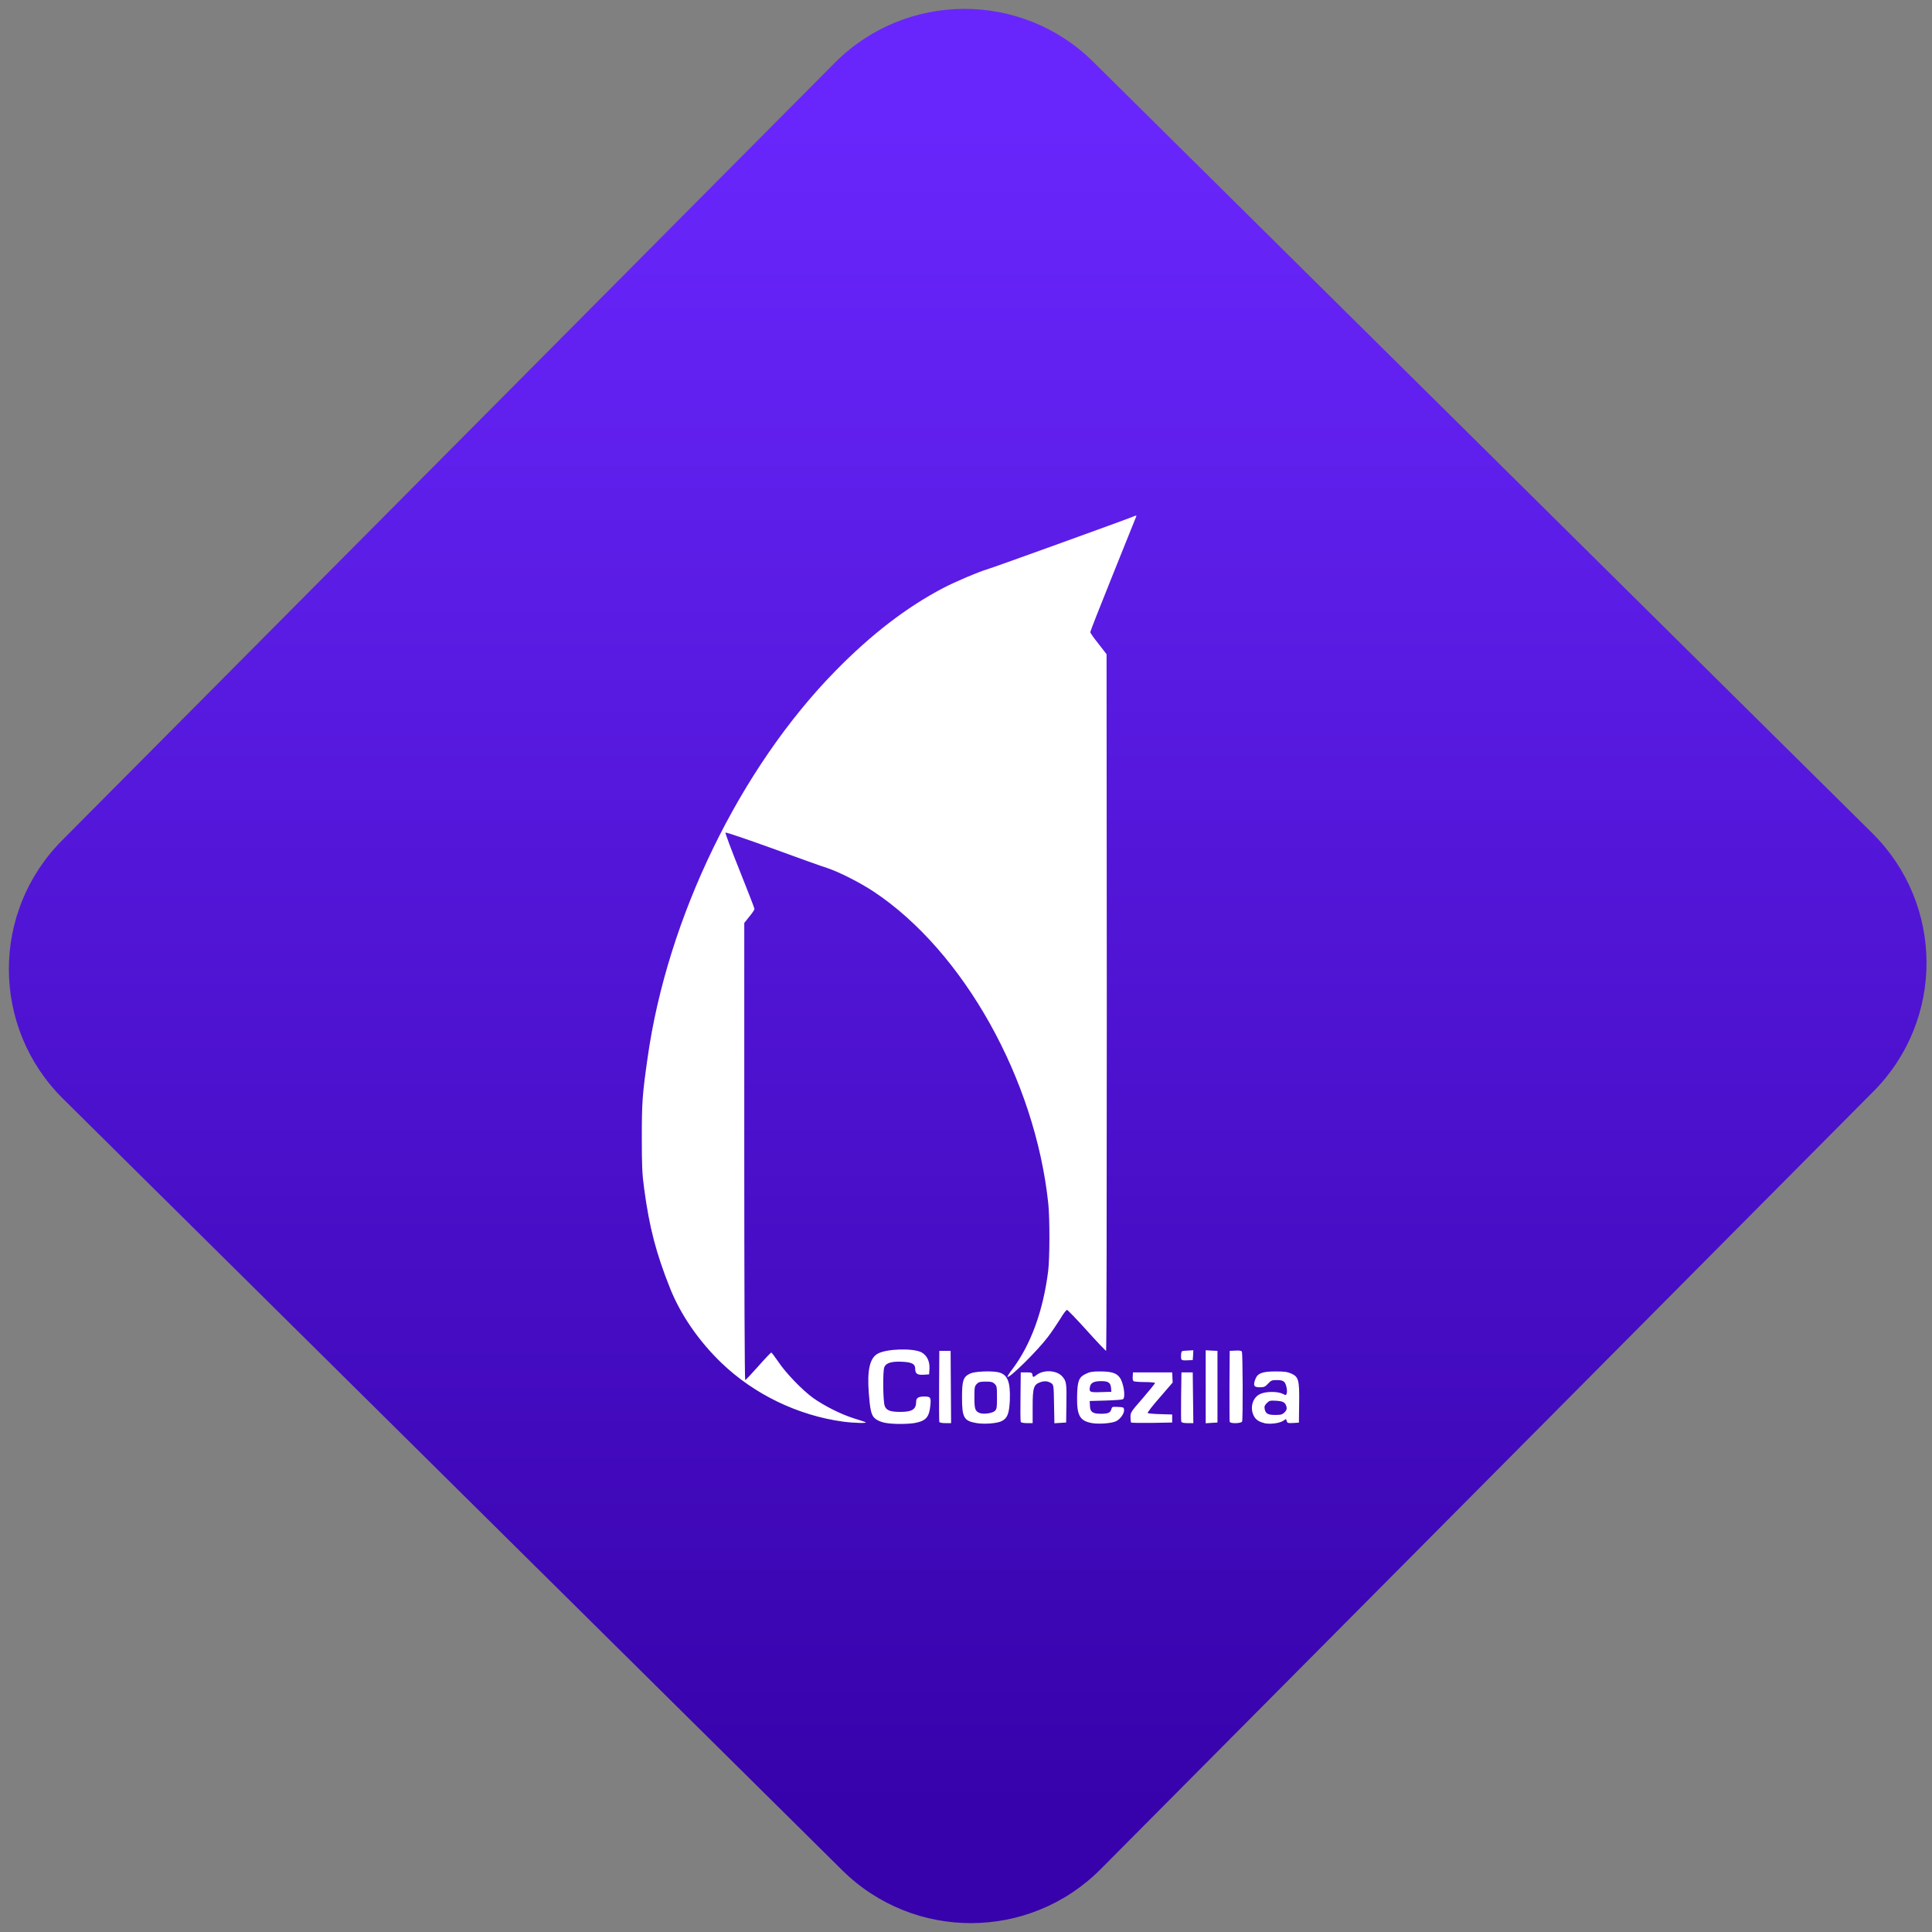 <svg width="64" height="64" viewBox="0 0 64 64" version="1.1"><rect x="0" y="0" width="64" height="64" fill="#808080" stroke="none"/><defs><linearGradient id="linear-pattern-0" gradientUnits="userSpaceOnUse" x1="0" y1="0" x2="0" y2="1" gradientTransform="matrix(60, 0, 0, 56, 0, 4)"><stop offset="0" stop-color="#6926fc" stop-opacity="1"/><stop offset="1" stop-color="#3702ab" stop-opacity="1"/></linearGradient></defs><path fill="url(#linear-pattern-0)" fill-opacity="1" d="M 36.219 2.051 L 62.027 27.605 C 64.402 29.957 64.418 33.785 62.059 36.156 L 36.461 61.918 C 34.105 64.289 30.27 64.305 27.895 61.949 L 2.086 36.395 C -0.289 34.043 -0.305 30.215 2.051 27.844 L 27.652 2.082 C 30.008 -0.289 33.844 -0.305 36.219 2.051 Z M 36.219 2.051 " /><g transform="matrix(1.008,0,0,1.003,16.221,16.077)"><path fill-rule="nonzero" fill="rgb(100%, 100%, 100%)" fill-opacity="1" d="M 13.031 30.969 C 12.855 30.941 12.703 30.871 12.625 30.781 C 12.539 30.684 12.496 30.484 12.461 30 C 12.398 29.227 12.492 28.809 12.766 28.672 C 13.07 28.516 13.906 28.492 14.188 28.633 C 14.367 28.73 14.469 28.93 14.453 29.188 L 14.441 29.363 L 14.258 29.375 C 14.047 29.387 13.984 29.336 13.984 29.176 C 13.984 29.016 13.875 28.961 13.547 28.945 C 13.199 28.93 13.023 28.988 12.969 29.125 C 12.914 29.266 12.926 30.273 12.984 30.41 C 13.039 30.555 13.172 30.602 13.492 30.602 C 13.891 30.602 14.016 30.516 14.016 30.258 C 14.016 30.141 14.094 30.094 14.281 30.094 C 14.484 30.094 14.508 30.121 14.484 30.375 C 14.445 30.781 14.34 30.898 13.969 30.969 C 13.746 31.008 13.27 31.012 13.031 30.969 Z M 15.984 30.969 C 15.586 30.898 15.523 30.789 15.523 30.125 C 15.523 29.562 15.562 29.445 15.789 29.336 C 15.93 29.266 16.453 29.242 16.699 29.289 C 17.016 29.355 17.117 29.594 17.094 30.215 C 17.074 30.656 17.016 30.809 16.828 30.906 C 16.672 30.984 16.246 31.016 15.984 30.969 Z M 16.602 30.57 C 16.668 30.504 16.672 30.461 16.672 30.125 C 16.672 29.785 16.668 29.75 16.598 29.68 C 16.531 29.613 16.484 29.602 16.305 29.602 C 16.121 29.602 16.07 29.613 16.008 29.68 C 15.938 29.75 15.93 29.785 15.93 30.121 C 15.93 30.508 15.953 30.574 16.098 30.637 C 16.223 30.691 16.52 30.648 16.602 30.57 Z M 19.797 30.973 C 19.391 30.898 19.293 30.727 19.305 30.078 C 19.316 29.574 19.363 29.453 19.594 29.344 C 19.719 29.281 19.812 29.266 20.055 29.266 C 20.414 29.266 20.586 29.312 20.695 29.453 C 20.828 29.609 20.91 30.117 20.812 30.184 C 20.789 30.199 20.531 30.219 20.246 30.227 L 19.719 30.242 L 19.727 30.391 C 19.727 30.602 19.816 30.664 20.082 30.664 C 20.32 30.664 20.398 30.633 20.43 30.516 C 20.453 30.43 20.461 30.43 20.645 30.438 C 20.824 30.445 20.84 30.453 20.848 30.531 C 20.863 30.648 20.727 30.84 20.586 30.91 C 20.445 30.98 20.023 31.012 19.797 30.973 Z M 20.422 29.82 C 20.406 29.637 20.336 29.586 20.094 29.586 C 19.859 29.586 19.754 29.641 19.727 29.773 C 19.695 29.949 19.719 29.961 20.086 29.949 L 20.43 29.938 Z M 25.449 30.969 C 25.27 30.926 25.168 30.852 25.105 30.719 C 24.977 30.453 25.078 30.117 25.328 30.008 C 25.512 29.922 25.898 29.922 26.059 30.004 C 26.156 30.055 26.172 30.055 26.188 30.008 C 26.227 29.922 26.18 29.688 26.117 29.617 C 26.07 29.57 26.012 29.551 25.871 29.551 C 25.703 29.551 25.68 29.562 25.578 29.672 C 25.484 29.773 25.449 29.789 25.312 29.789 C 25.117 29.789 25.086 29.738 25.156 29.539 C 25.227 29.328 25.379 29.266 25.828 29.266 C 26.117 29.266 26.219 29.281 26.344 29.336 C 26.586 29.445 26.613 29.555 26.602 30.328 L 26.594 30.957 L 26.398 30.969 C 26.234 30.977 26.211 30.969 26.195 30.906 L 26.172 30.836 L 26.062 30.906 C 25.926 30.984 25.625 31.016 25.449 30.973 Z M 26.125 30.617 C 26.188 30.547 26.203 30.508 26.188 30.438 C 26.148 30.289 26.086 30.25 25.852 30.234 C 25.648 30.223 25.625 30.227 25.539 30.312 C 25.469 30.383 25.453 30.422 25.469 30.508 C 25.5 30.66 25.574 30.703 25.82 30.703 C 26.008 30.703 26.047 30.688 26.125 30.617 Z M 11.602 30.922 C 10.133 30.719 8.695 30.023 7.625 28.992 C 6.883 28.277 6.277 27.398 5.93 26.523 C 5.469 25.363 5.25 24.516 5.078 23.238 C 5.012 22.742 5 22.512 5 21.547 C 5 20.391 5.016 20.133 5.188 18.922 C 5.836 14.281 8.223 9.344 11.375 6.117 C 12.551 4.914 13.695 4.031 14.898 3.395 C 15.289 3.188 16.07 2.855 16.352 2.773 C 16.512 2.73 20.91 1.133 21.141 1.035 C 21.238 0.992 21.266 0.992 21.25 1.023 C 21.242 1.047 20.898 1.906 20.484 2.938 C 20.074 3.961 19.738 4.82 19.738 4.848 C 19.738 4.875 19.859 5.047 20.008 5.234 L 20.273 5.578 L 20.281 17.082 C 20.281 23.836 20.273 28.586 20.258 28.586 C 20.242 28.586 19.953 28.281 19.621 27.91 C 19.289 27.539 18.996 27.234 18.973 27.234 C 18.949 27.234 18.852 27.359 18.758 27.52 C 18.66 27.676 18.477 27.953 18.344 28.129 C 17.992 28.594 17.074 29.504 17.016 29.445 C 17.008 29.438 17.074 29.324 17.172 29.199 C 17.781 28.391 18.191 27.266 18.355 25.945 C 18.406 25.516 18.41 24.238 18.359 23.73 C 17.93 19.625 15.578 15.395 12.625 13.422 C 12.18 13.125 11.492 12.773 11.098 12.641 C 10.945 12.594 10.137 12.305 9.301 11.996 C 8.461 11.691 7.766 11.453 7.75 11.469 C 7.734 11.484 7.945 12.047 8.215 12.723 C 8.484 13.398 8.703 13.969 8.703 13.992 C 8.703 14.016 8.629 14.129 8.535 14.242 L 8.367 14.453 L 8.367 22 C 8.367 26.281 8.379 29.551 8.398 29.551 C 8.414 29.551 8.609 29.344 8.828 29.094 C 9.047 28.844 9.242 28.641 9.254 28.641 C 9.266 28.641 9.367 28.773 9.477 28.934 C 9.719 29.305 10.273 29.883 10.629 30.141 C 11 30.406 11.531 30.672 11.938 30.805 C 12.125 30.863 12.305 30.922 12.344 30.938 C 12.449 30.984 11.984 30.973 11.602 30.922 Z M 14.777 30.93 C 14.77 30.906 14.766 30.367 14.77 29.734 L 14.777 28.586 L 15.148 28.586 L 15.164 30.973 L 14.977 30.973 C 14.859 30.973 14.785 30.957 14.773 30.93 Z M 17.453 30.93 C 17.441 30.906 17.438 30.531 17.445 30.094 L 17.453 29.297 L 17.641 29.297 C 17.805 29.297 17.828 29.305 17.836 29.375 C 17.852 29.469 17.859 29.469 17.977 29.379 C 18.219 29.199 18.641 29.227 18.82 29.434 C 18.953 29.586 18.965 29.66 18.953 30.363 L 18.945 30.953 L 18.75 30.965 L 18.559 30.977 L 18.547 30.344 C 18.539 29.758 18.531 29.711 18.469 29.664 C 18.359 29.586 18.242 29.57 18.098 29.621 C 17.875 29.699 17.844 29.805 17.844 30.438 L 17.844 30.973 L 17.656 30.973 C 17.535 30.973 17.461 30.953 17.453 30.93 Z M 21.078 30.953 C 21.07 30.938 21.059 30.859 21.059 30.773 C 21.059 30.621 21.07 30.602 21.465 30.148 C 21.688 29.887 21.867 29.664 21.867 29.648 C 21.867 29.633 21.719 29.617 21.539 29.617 C 21.359 29.617 21.188 29.602 21.164 29.59 C 21.137 29.57 21.125 29.512 21.133 29.43 L 21.141 29.297 L 22.43 29.297 L 22.438 29.469 L 22.445 29.633 L 22.023 30.125 C 21.789 30.391 21.609 30.625 21.625 30.641 C 21.641 30.652 21.828 30.672 22.039 30.676 L 22.43 30.688 L 22.43 30.953 L 21.766 30.965 C 21.402 30.969 21.094 30.965 21.078 30.953 Z M 22.73 30.93 C 22.719 30.906 22.719 30.531 22.723 30.094 L 22.734 29.297 L 23.105 29.297 L 23.125 30.973 L 22.938 30.973 C 22.82 30.973 22.742 30.957 22.734 30.93 Z M 23.531 29.773 L 23.531 28.566 L 23.723 28.578 L 23.918 28.586 L 23.918 30.953 L 23.723 30.965 L 23.531 30.977 Z M 24.32 30.93 C 24.312 30.906 24.312 30.367 24.312 29.734 L 24.32 28.586 L 24.508 28.578 C 24.629 28.57 24.695 28.578 24.719 28.609 C 24.75 28.66 24.758 30.836 24.727 30.922 C 24.699 30.984 24.344 30.996 24.32 30.93 Z M 22.73 28.859 C 22.719 28.836 22.719 28.762 22.723 28.699 C 22.734 28.586 22.734 28.586 22.93 28.578 L 23.125 28.566 L 23.117 28.727 L 23.105 28.891 L 22.93 28.898 C 22.797 28.906 22.746 28.898 22.73 28.859 Z M 22.73 28.859 "/></g></svg>
